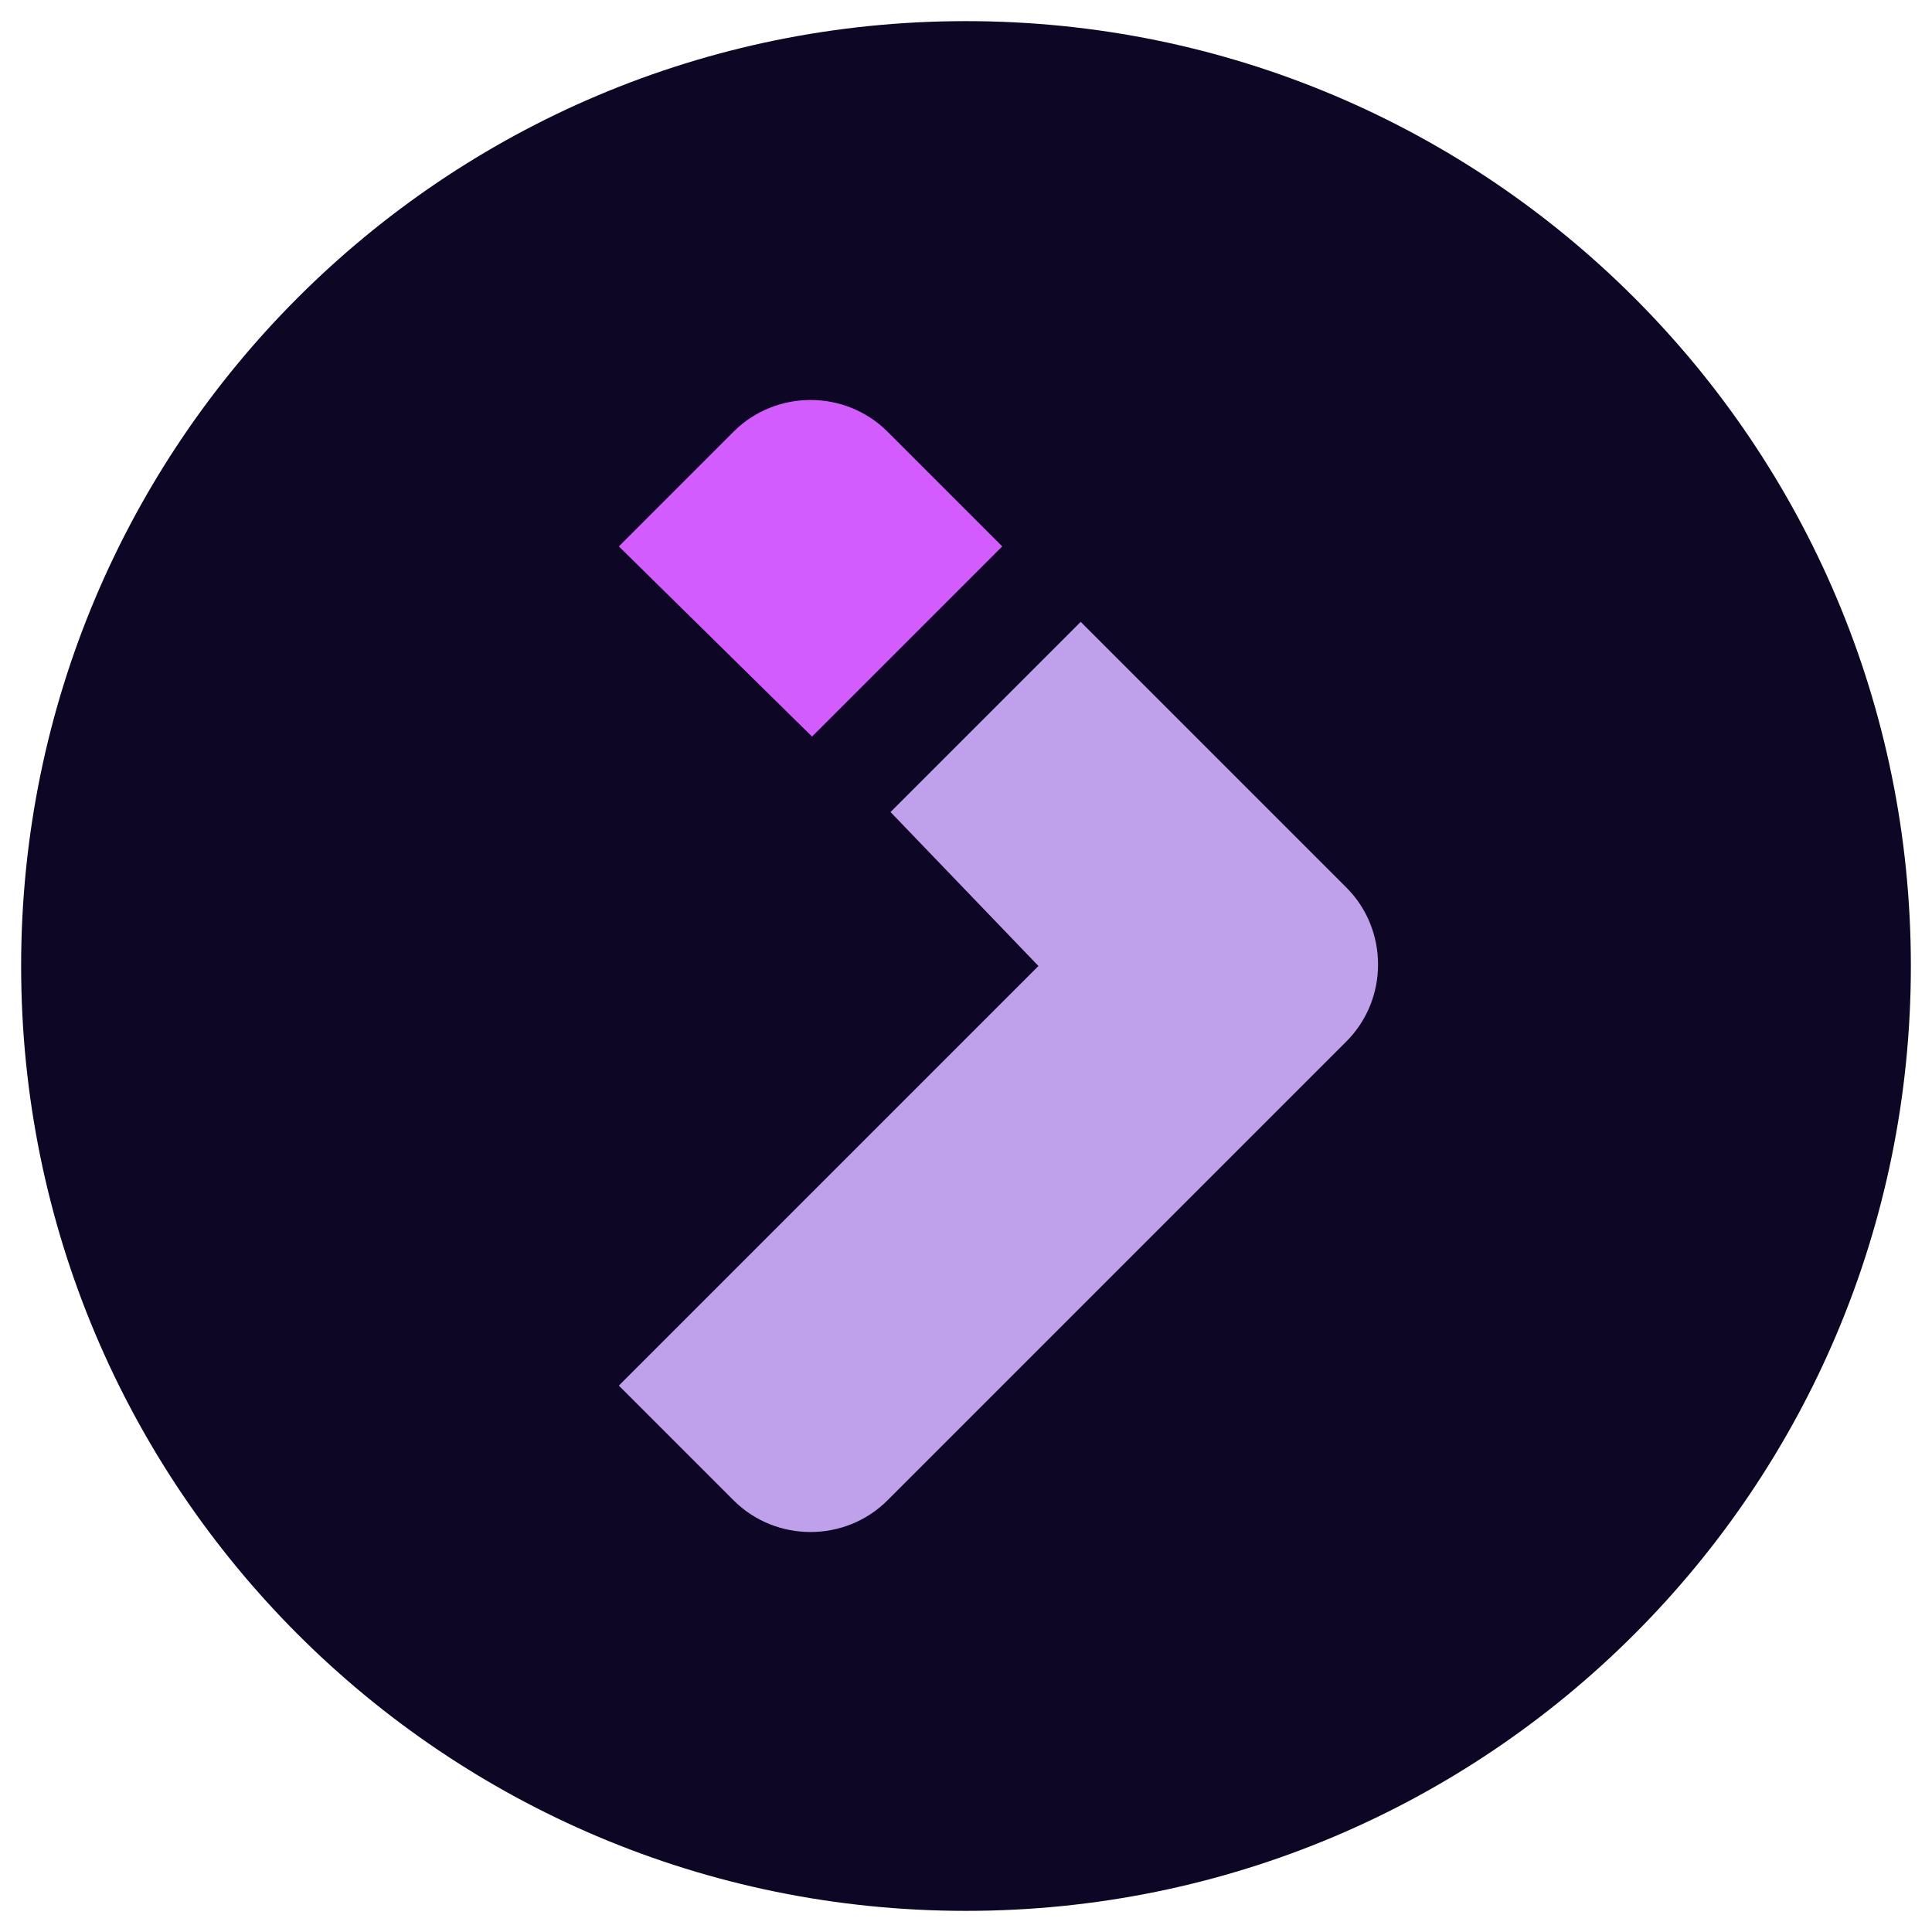 <?xml version="1.0" encoding="utf-8"?>
<!-- Generator: Adobe Illustrator 27.2.0, SVG Export Plug-In . SVG Version: 6.00 Build 0)  -->
<svg version="1.1" id="Symbols" xmlns="http://www.w3.org/2000/svg" xmlns:xlink="http://www.w3.org/1999/xlink" x="0px" y="0px"
	 viewBox="0 0 64 64" style="enable-background:new 0 0 64 64;" xml:space="preserve">
<style type="text/css">
	.st0{fill:#0D0624;}
	.st1{fill:#BEA0EB;}
	.st2{fill:#D35CFF;}
</style>
<path class="st0" d="M32,0.7C14.7,0.7,0.7,14.7,0.7,32s14,31.3,31.3,31.3c17.3,0,31.3-14,31.3-31.3c0,0,0,0,0,0
	C63.3,14.7,49.3,0.7,32,0.7z"/>
<g>
	<path class="st1" d="M34.4,32L20.5,45.9l3.8,3.8c1.4,1.4,3.7,1.4,5.1,0l15.2-15.2c1.4-1.4,1.4-3.7,0-5.1l-8.8-8.8l-6.3,6.3L34.4,32
		z"/>
	<path class="st2" d="M20.5,18.1l3.8-3.8c1.4-1.4,3.7-1.4,5.1,0l3.8,3.8l-6.3,6.3L20.5,18.1z"/>
</g>
</svg>
